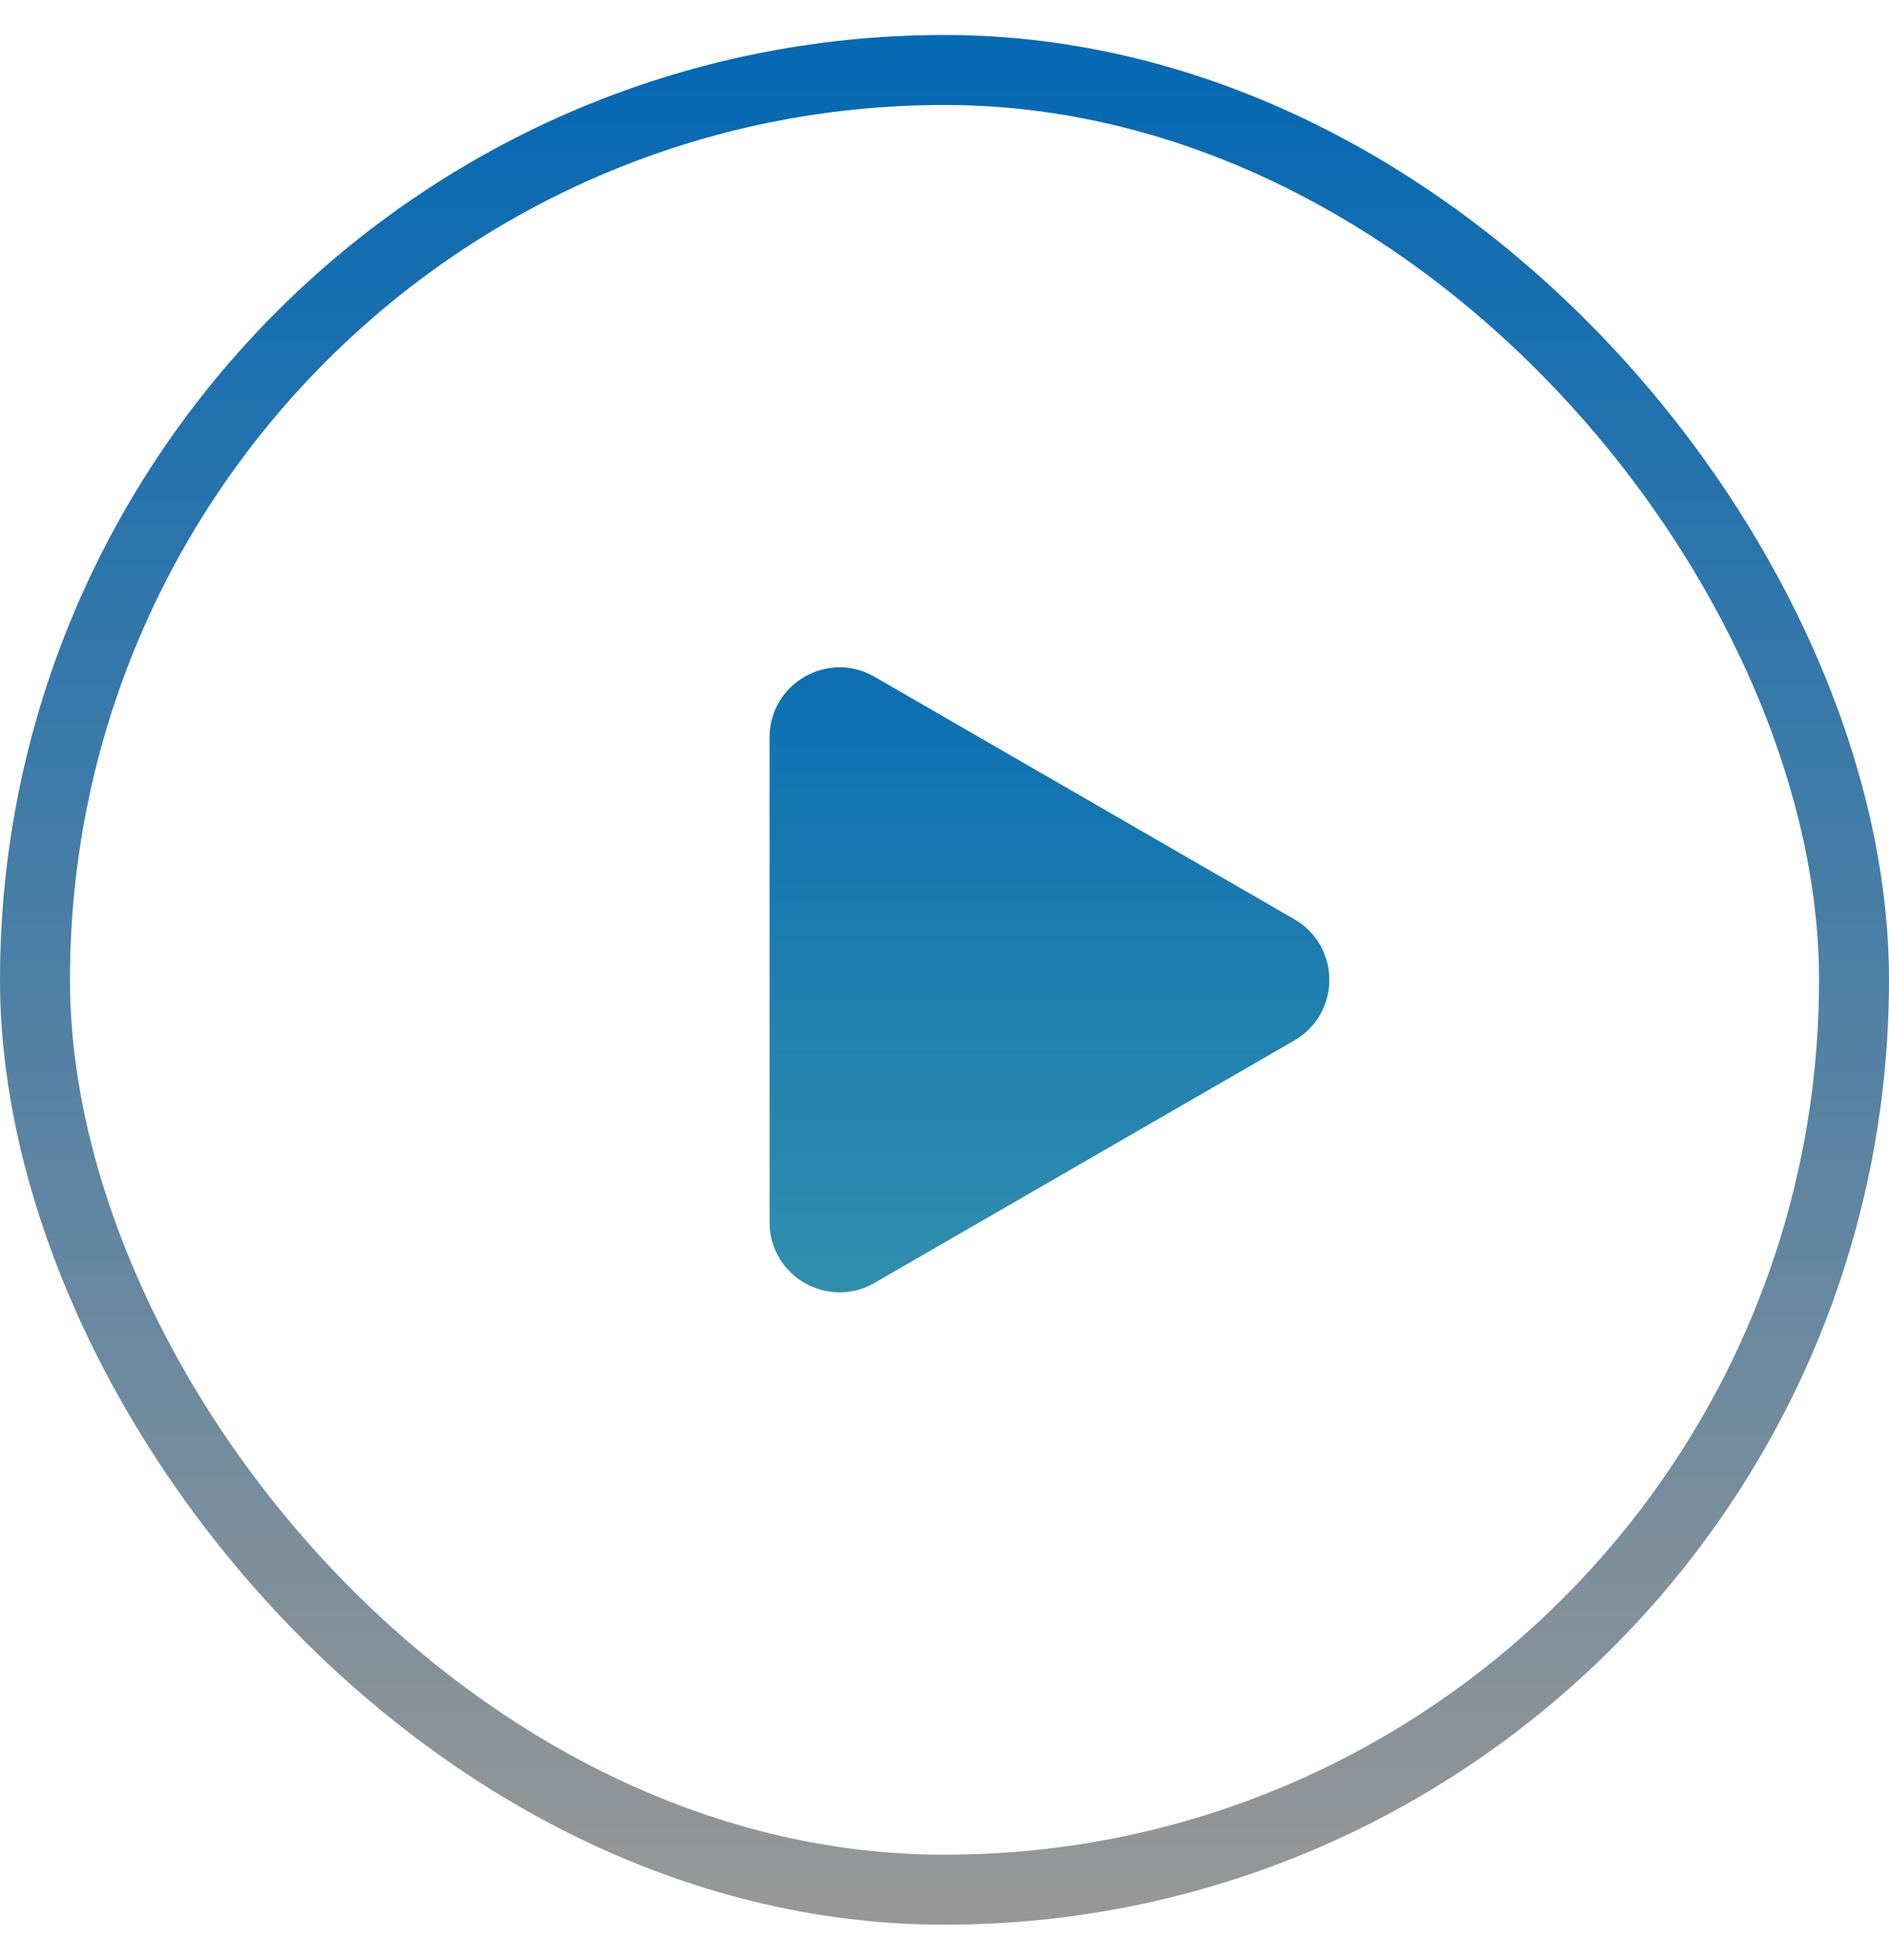 <svg width="27" height="28" viewBox="0 0 27 28" fill="none" xmlns="http://www.w3.org/2000/svg">
<rect x="0.5" y="1" width="26" height="26" rx="13" stroke="url(#paint0_linear_2908_17522)"/>
<path d="M18.5 13.134C19.167 13.519 19.167 14.481 18.5 14.866L12.5 18.33C11.833 18.715 11 18.234 11 17.464L11 10.536C11 9.766 11.833 9.285 12.5 9.67L18.5 13.134Z" fill="url(#paint1_linear_2908_17522)"/>
<defs>
<linearGradient id="paint0_linear_2908_17522" x1="0.5" y1="1" x2="0.5" y2="27" gradientUnits="userSpaceOnUse">
<stop stop-color="#0569B3"/>
<stop offset="1" stop-color="#979797"/>
</linearGradient>
<linearGradient id="paint1_linear_2908_17522" x1="6.348" y1="8" x2="6.348" y2="20" gradientUnits="userSpaceOnUse">
<stop stop-color="#0569B3"/>
<stop offset="1" stop-color="#3794AD"/>
</linearGradient>
</defs>
</svg>
